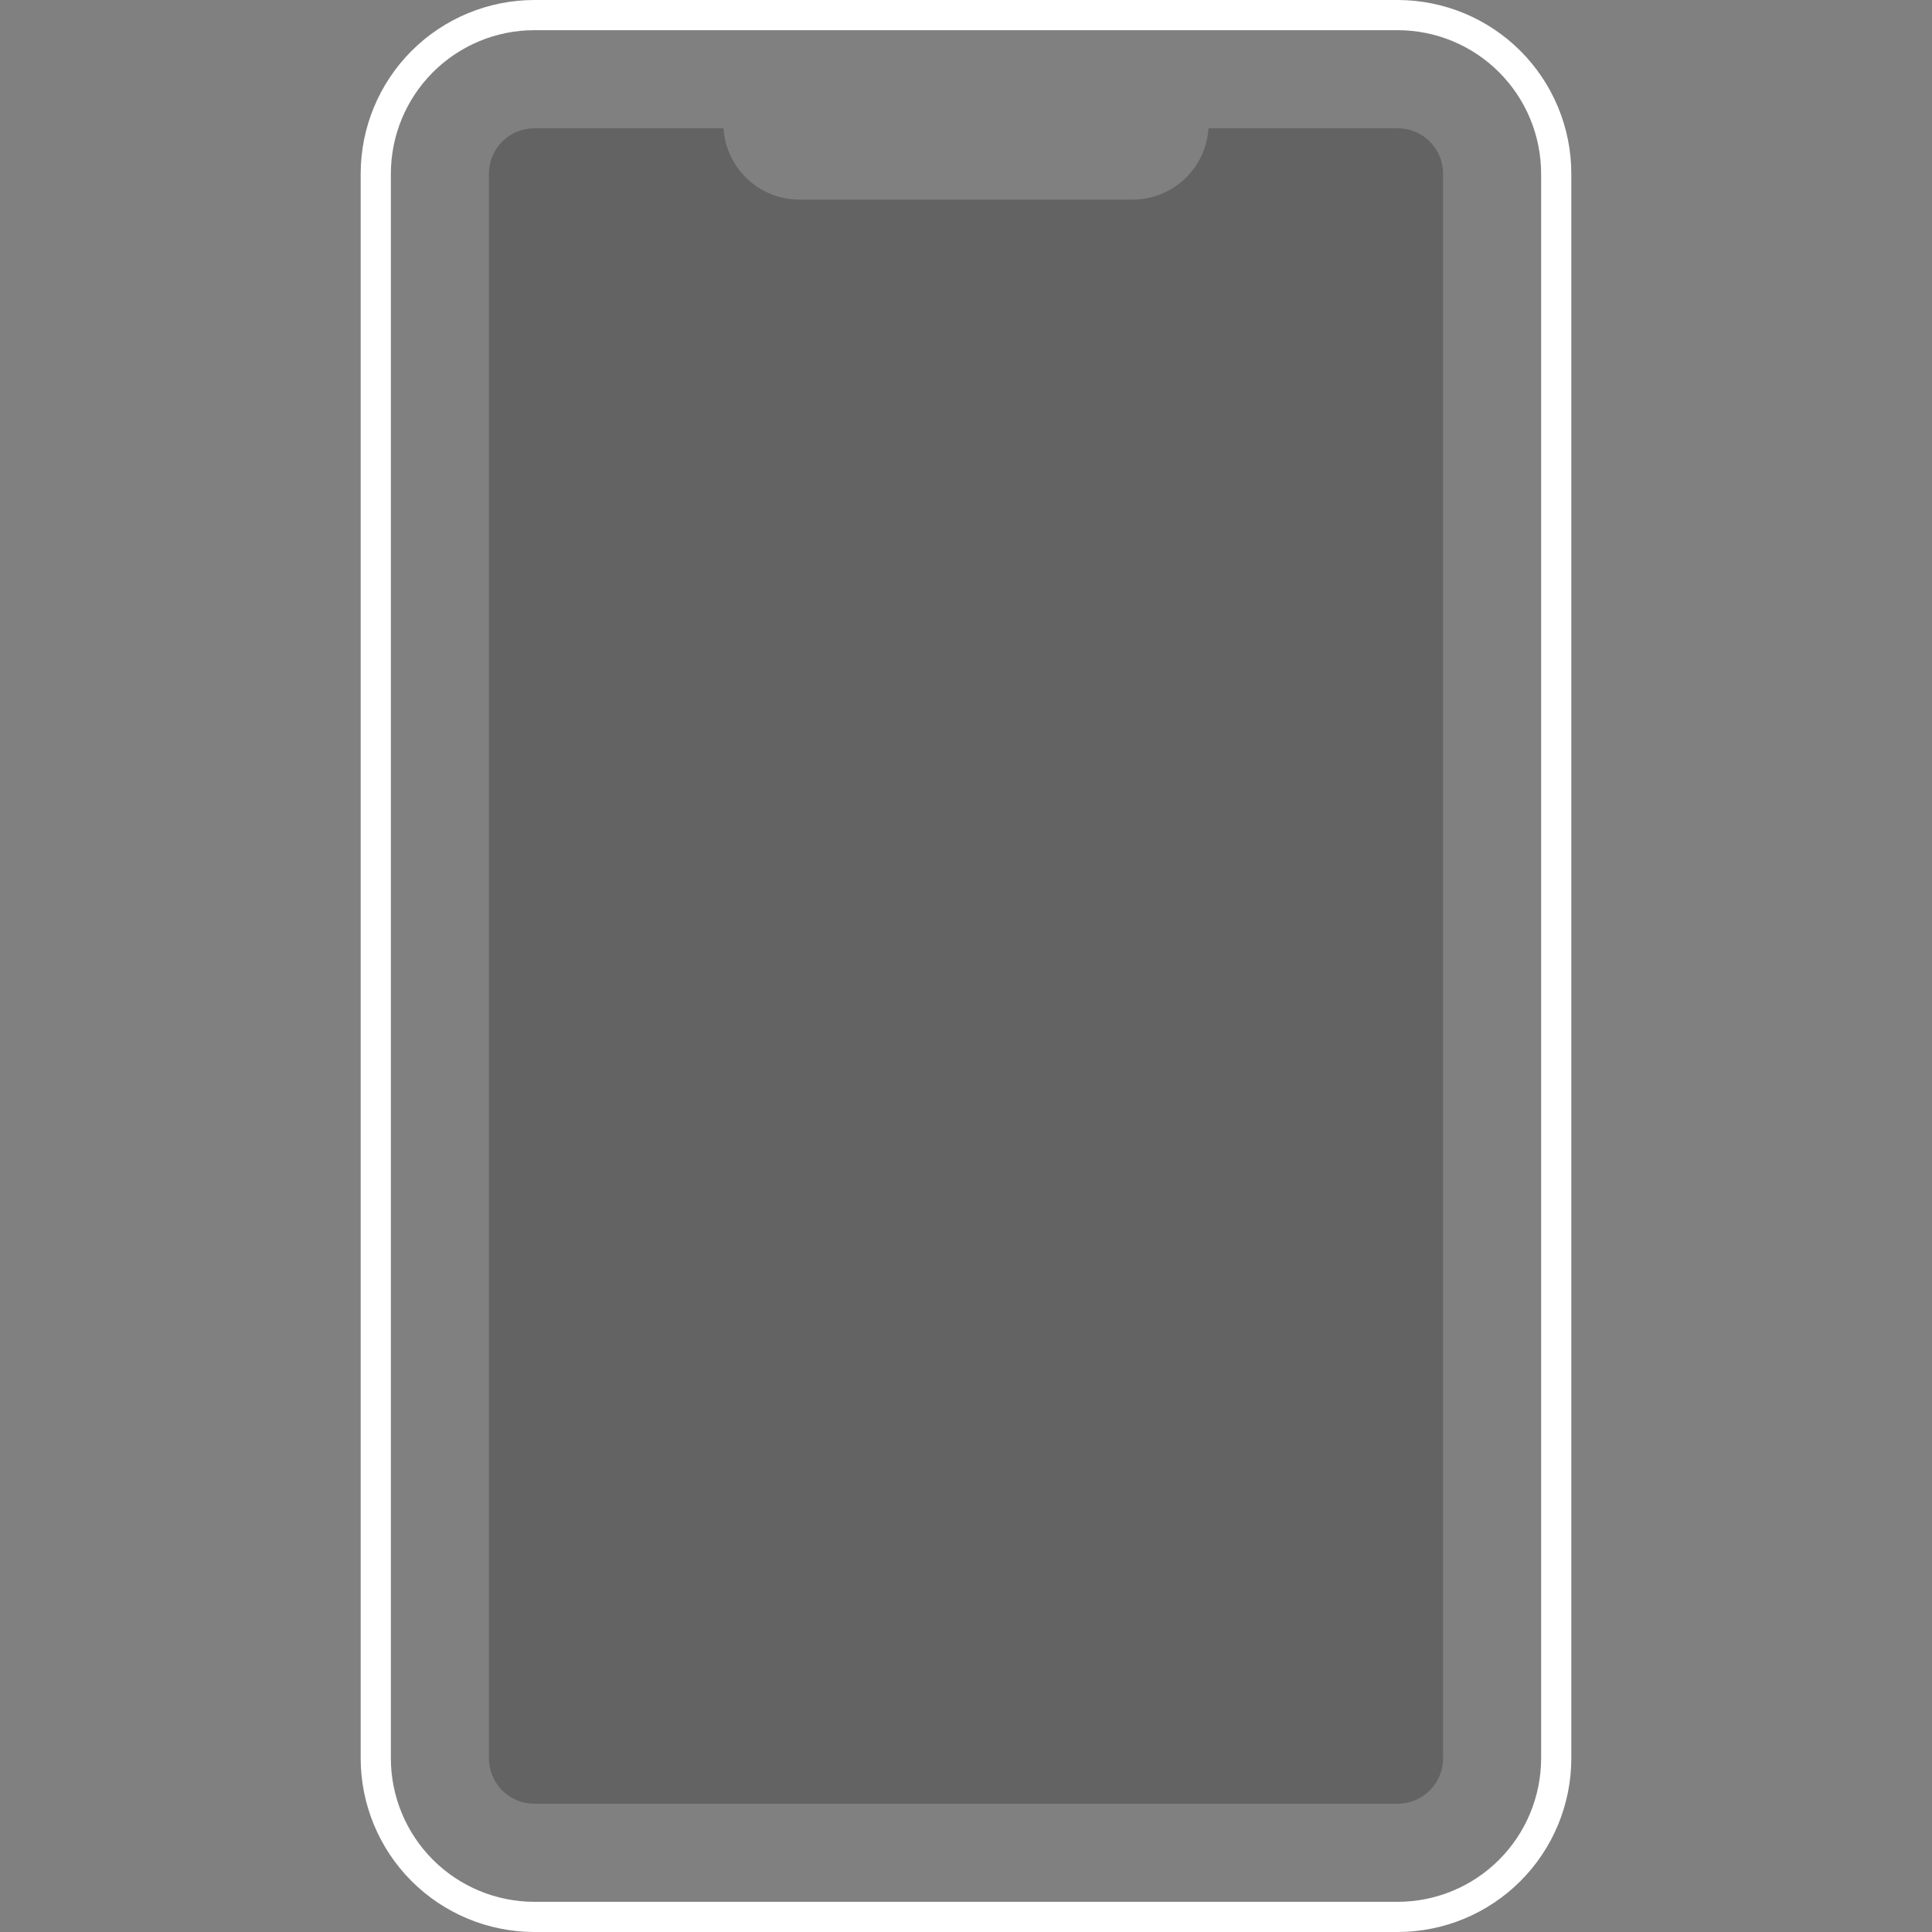 <svg width="64" height="64" viewBox="0 0 64 64" fill="none" xmlns="http://www.w3.org/2000/svg">
<rect x="0" y="0" width="64" height="64" fill="#808080" stroke="none"/>
<g clip-path="url(#clip0_20_3654)">
<path opacity="0.3" d="M17.698 59.751C17.3 59.751 16.919 59.593 16.637 59.311C16.356 59.03 16.198 58.648 16.197 58.25V5.75C16.197 5.352 16.356 4.971 16.637 4.689C16.919 4.408 17.3 4.249 17.698 4.249H23.968C24.007 4.888 24.288 5.488 24.754 5.927C25.22 6.366 25.836 6.611 26.476 6.612H37.524C38.164 6.611 38.78 6.366 39.246 5.927C39.712 5.488 39.993 4.888 40.032 4.249H46.302C46.7 4.249 47.081 4.408 47.363 4.689C47.644 4.971 47.803 5.352 47.803 5.75V58.25C47.802 58.648 47.644 59.03 47.363 59.311C47.081 59.593 46.7 59.751 46.301 59.751L17.698 59.751Z" fill="#231F20"/>
<path d="M46.302 64H17.698C16.174 63.998 14.712 63.392 13.634 62.314C12.556 61.236 11.95 59.774 11.948 58.25V5.75C11.95 4.226 12.556 2.764 13.634 1.686C14.712 0.608 16.174 0.002 17.698 0L46.302 0C47.826 0.002 49.288 0.608 50.366 1.686C51.444 2.764 52.05 4.226 52.052 5.75V58.25C52.05 59.774 51.444 61.236 50.366 62.314C49.288 63.392 47.826 63.998 46.302 64V64ZM17.698 1C16.439 1.001 15.232 1.502 14.341 2.393C13.451 3.283 12.95 4.491 12.948 5.75V58.25C12.95 59.509 13.451 60.717 14.341 61.607C15.232 62.498 16.439 62.999 17.698 63H46.302C47.561 62.999 48.769 62.498 49.659 61.607C50.549 60.717 51.05 59.509 51.052 58.25V5.75C51.05 4.491 50.549 3.283 49.659 2.393C48.769 1.502 47.561 1.001 46.302 1H17.698Z" fill="white"/>
</g>
<defs>
<clipPath id="clip0_20_3654">
<rect width="64" height="64" fill="white"/>
</clipPath>
</defs>
</svg>
